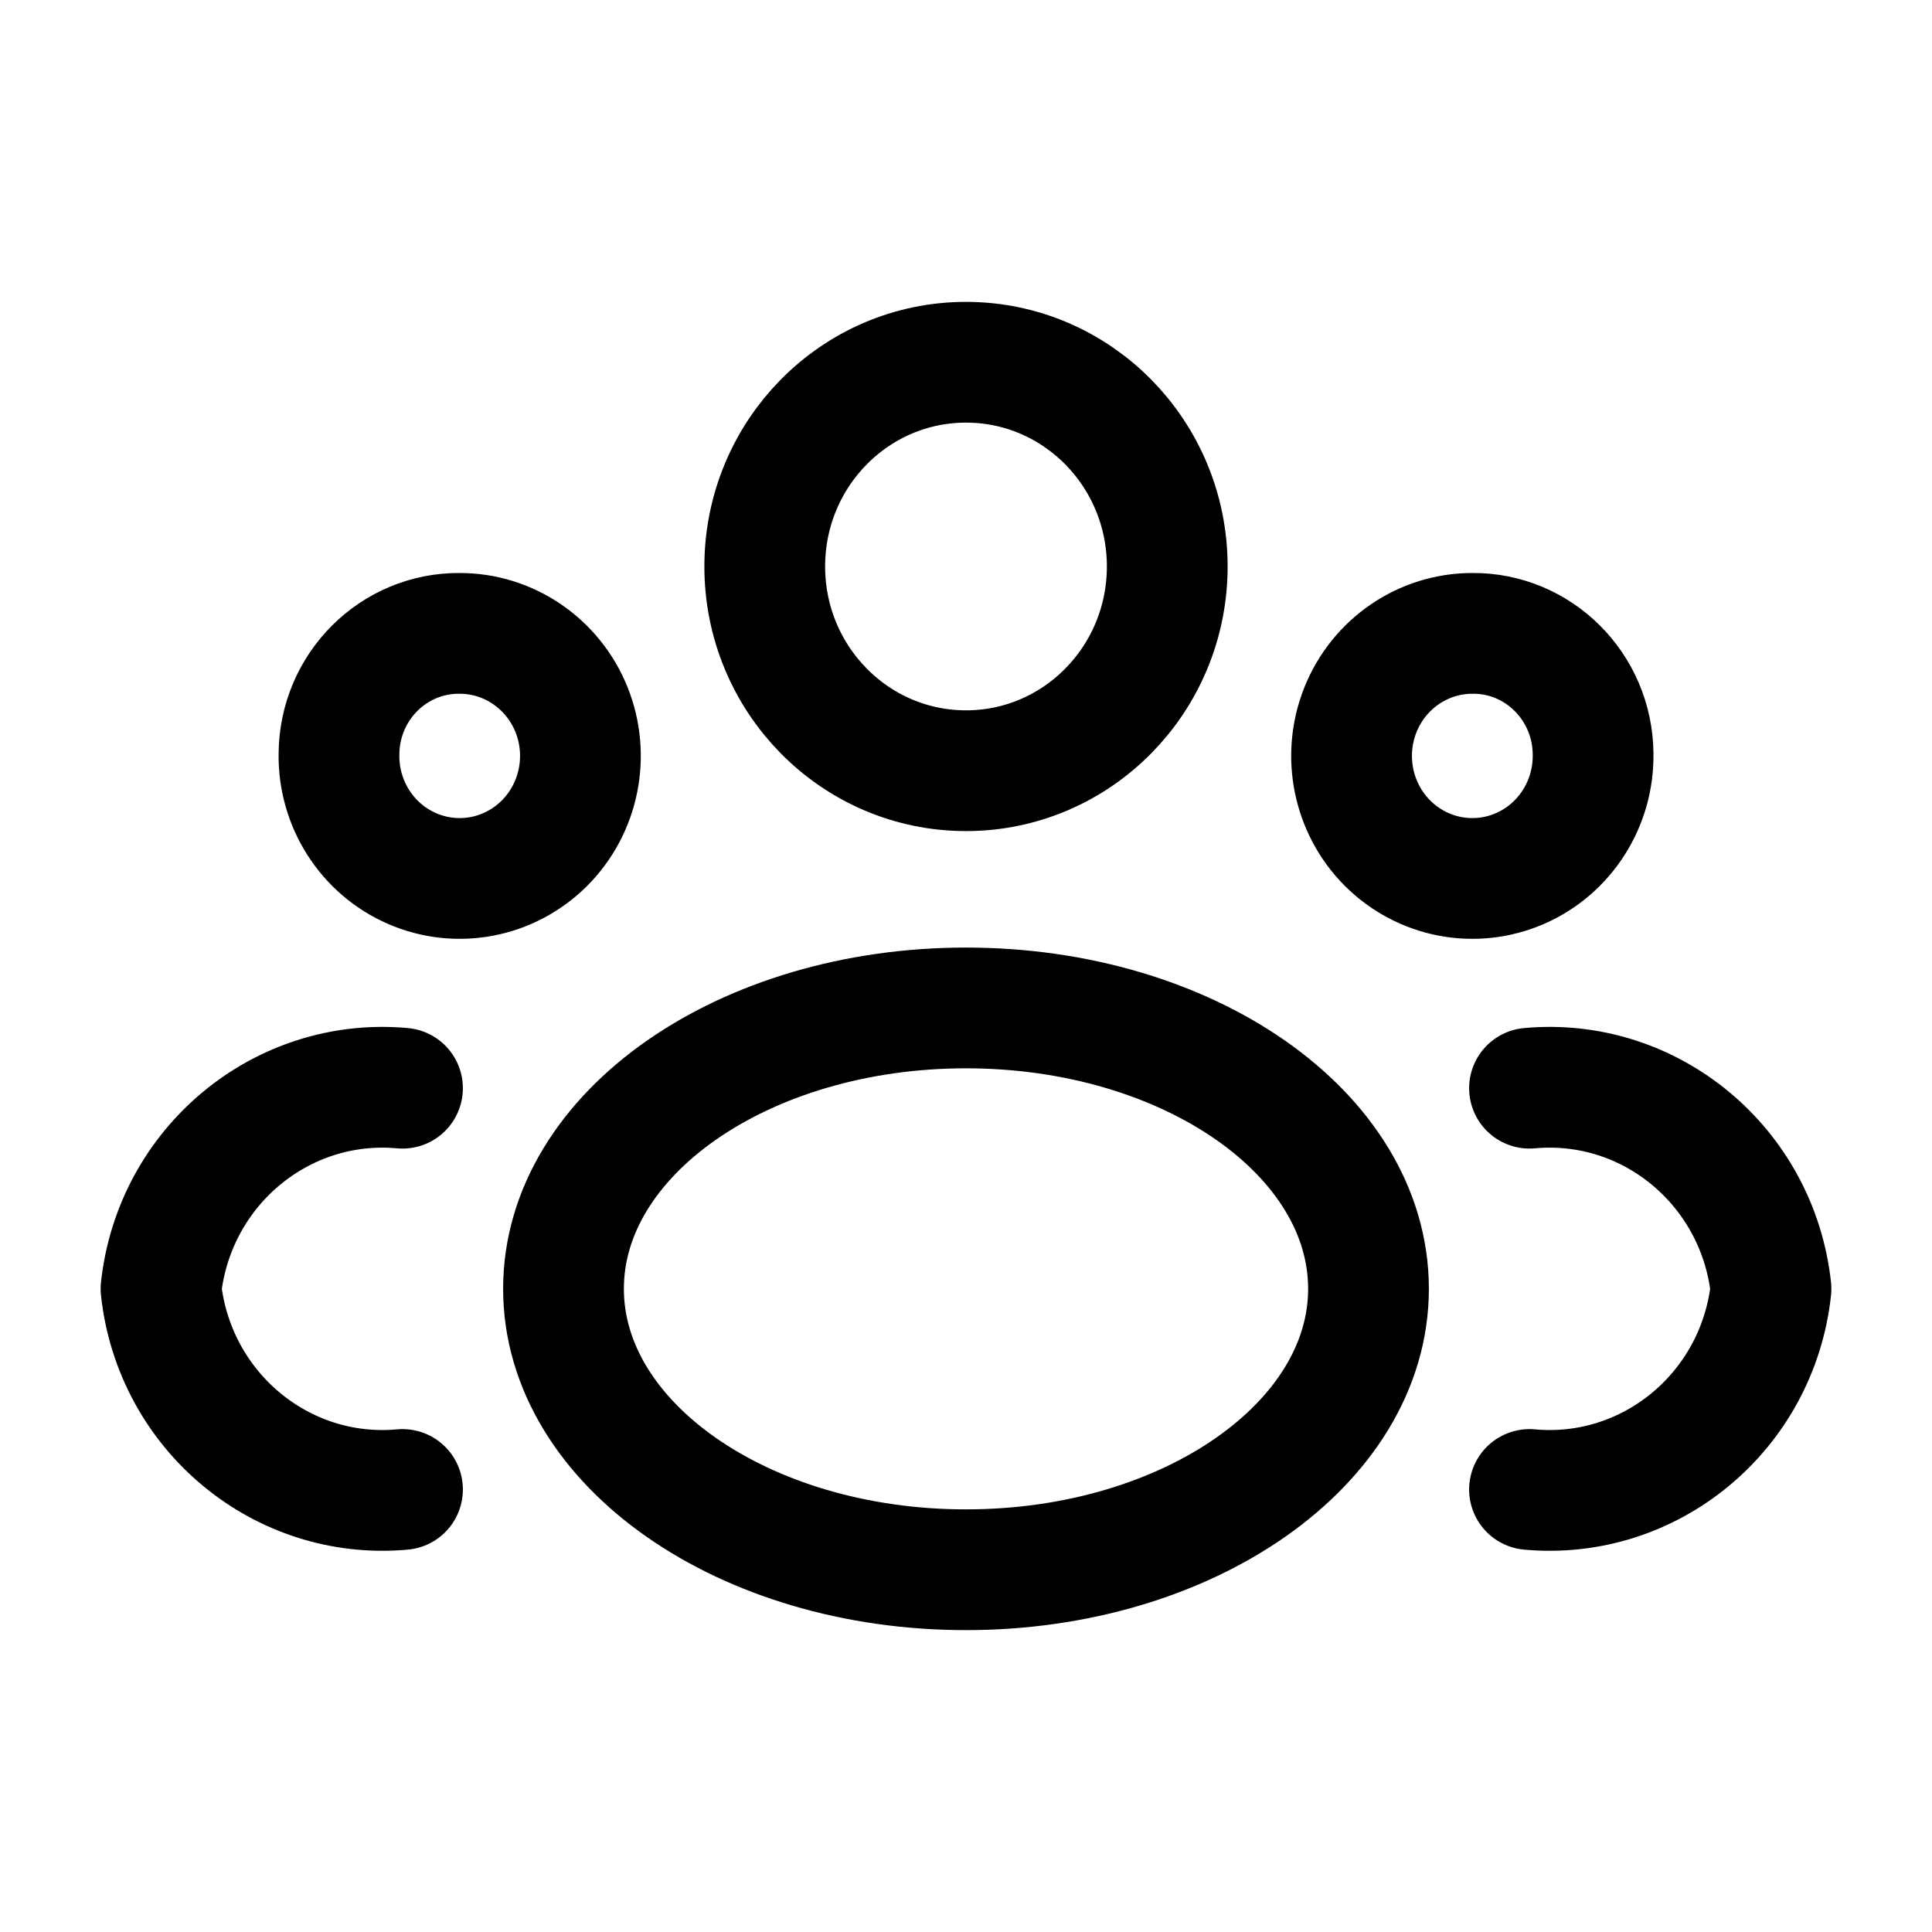 <svg width="24" height="24" viewBox="0 0 24 24" fill="none" xmlns="http://www.w3.org/2000/svg">
<path d="M19 18.503C20.502 18.64 21.836 17.532 22 16.01C21.835 14.489 20.502 13.381 19 13.518M5 18.503C3.498 18.64 2.164 17.532 2 16.01C2.165 14.489 3.498 13.381 5 13.518M14.5 7.037C14.5 8.438 13.381 9.574 12 9.574C10.619 9.574 9.5 8.438 9.5 7.037C9.5 5.636 10.619 4.5 12 4.5C13.381 4.5 14.5 5.636 14.5 7.037ZM17 16.01C17 17.933 14.761 19.5 12 19.5C9.239 19.5 7 17.937 7 16.01C7 14.083 9.239 12.521 12 12.521C14.761 12.521 17 14.083 17 16.01ZM19.79 9.364C19.8 9.982 19.442 10.545 18.882 10.789C18.322 11.033 17.673 10.909 17.238 10.476C16.804 10.043 16.671 9.386 16.901 8.814C17.132 8.242 17.68 7.868 18.29 7.868C19.11 7.861 19.782 8.53 19.79 9.364ZM4.211 9.364C4.2 9.982 4.558 10.545 5.118 10.789C5.678 11.033 6.327 10.909 6.762 10.476C7.196 10.043 7.329 9.386 7.099 8.814C6.868 8.242 6.32 7.868 5.711 7.868C4.889 7.861 4.218 8.53 4.211 9.364Z" stroke="currentColor" stroke-width="1.5" stroke-linecap="round" stroke-linejoin="round"/>
</svg>
